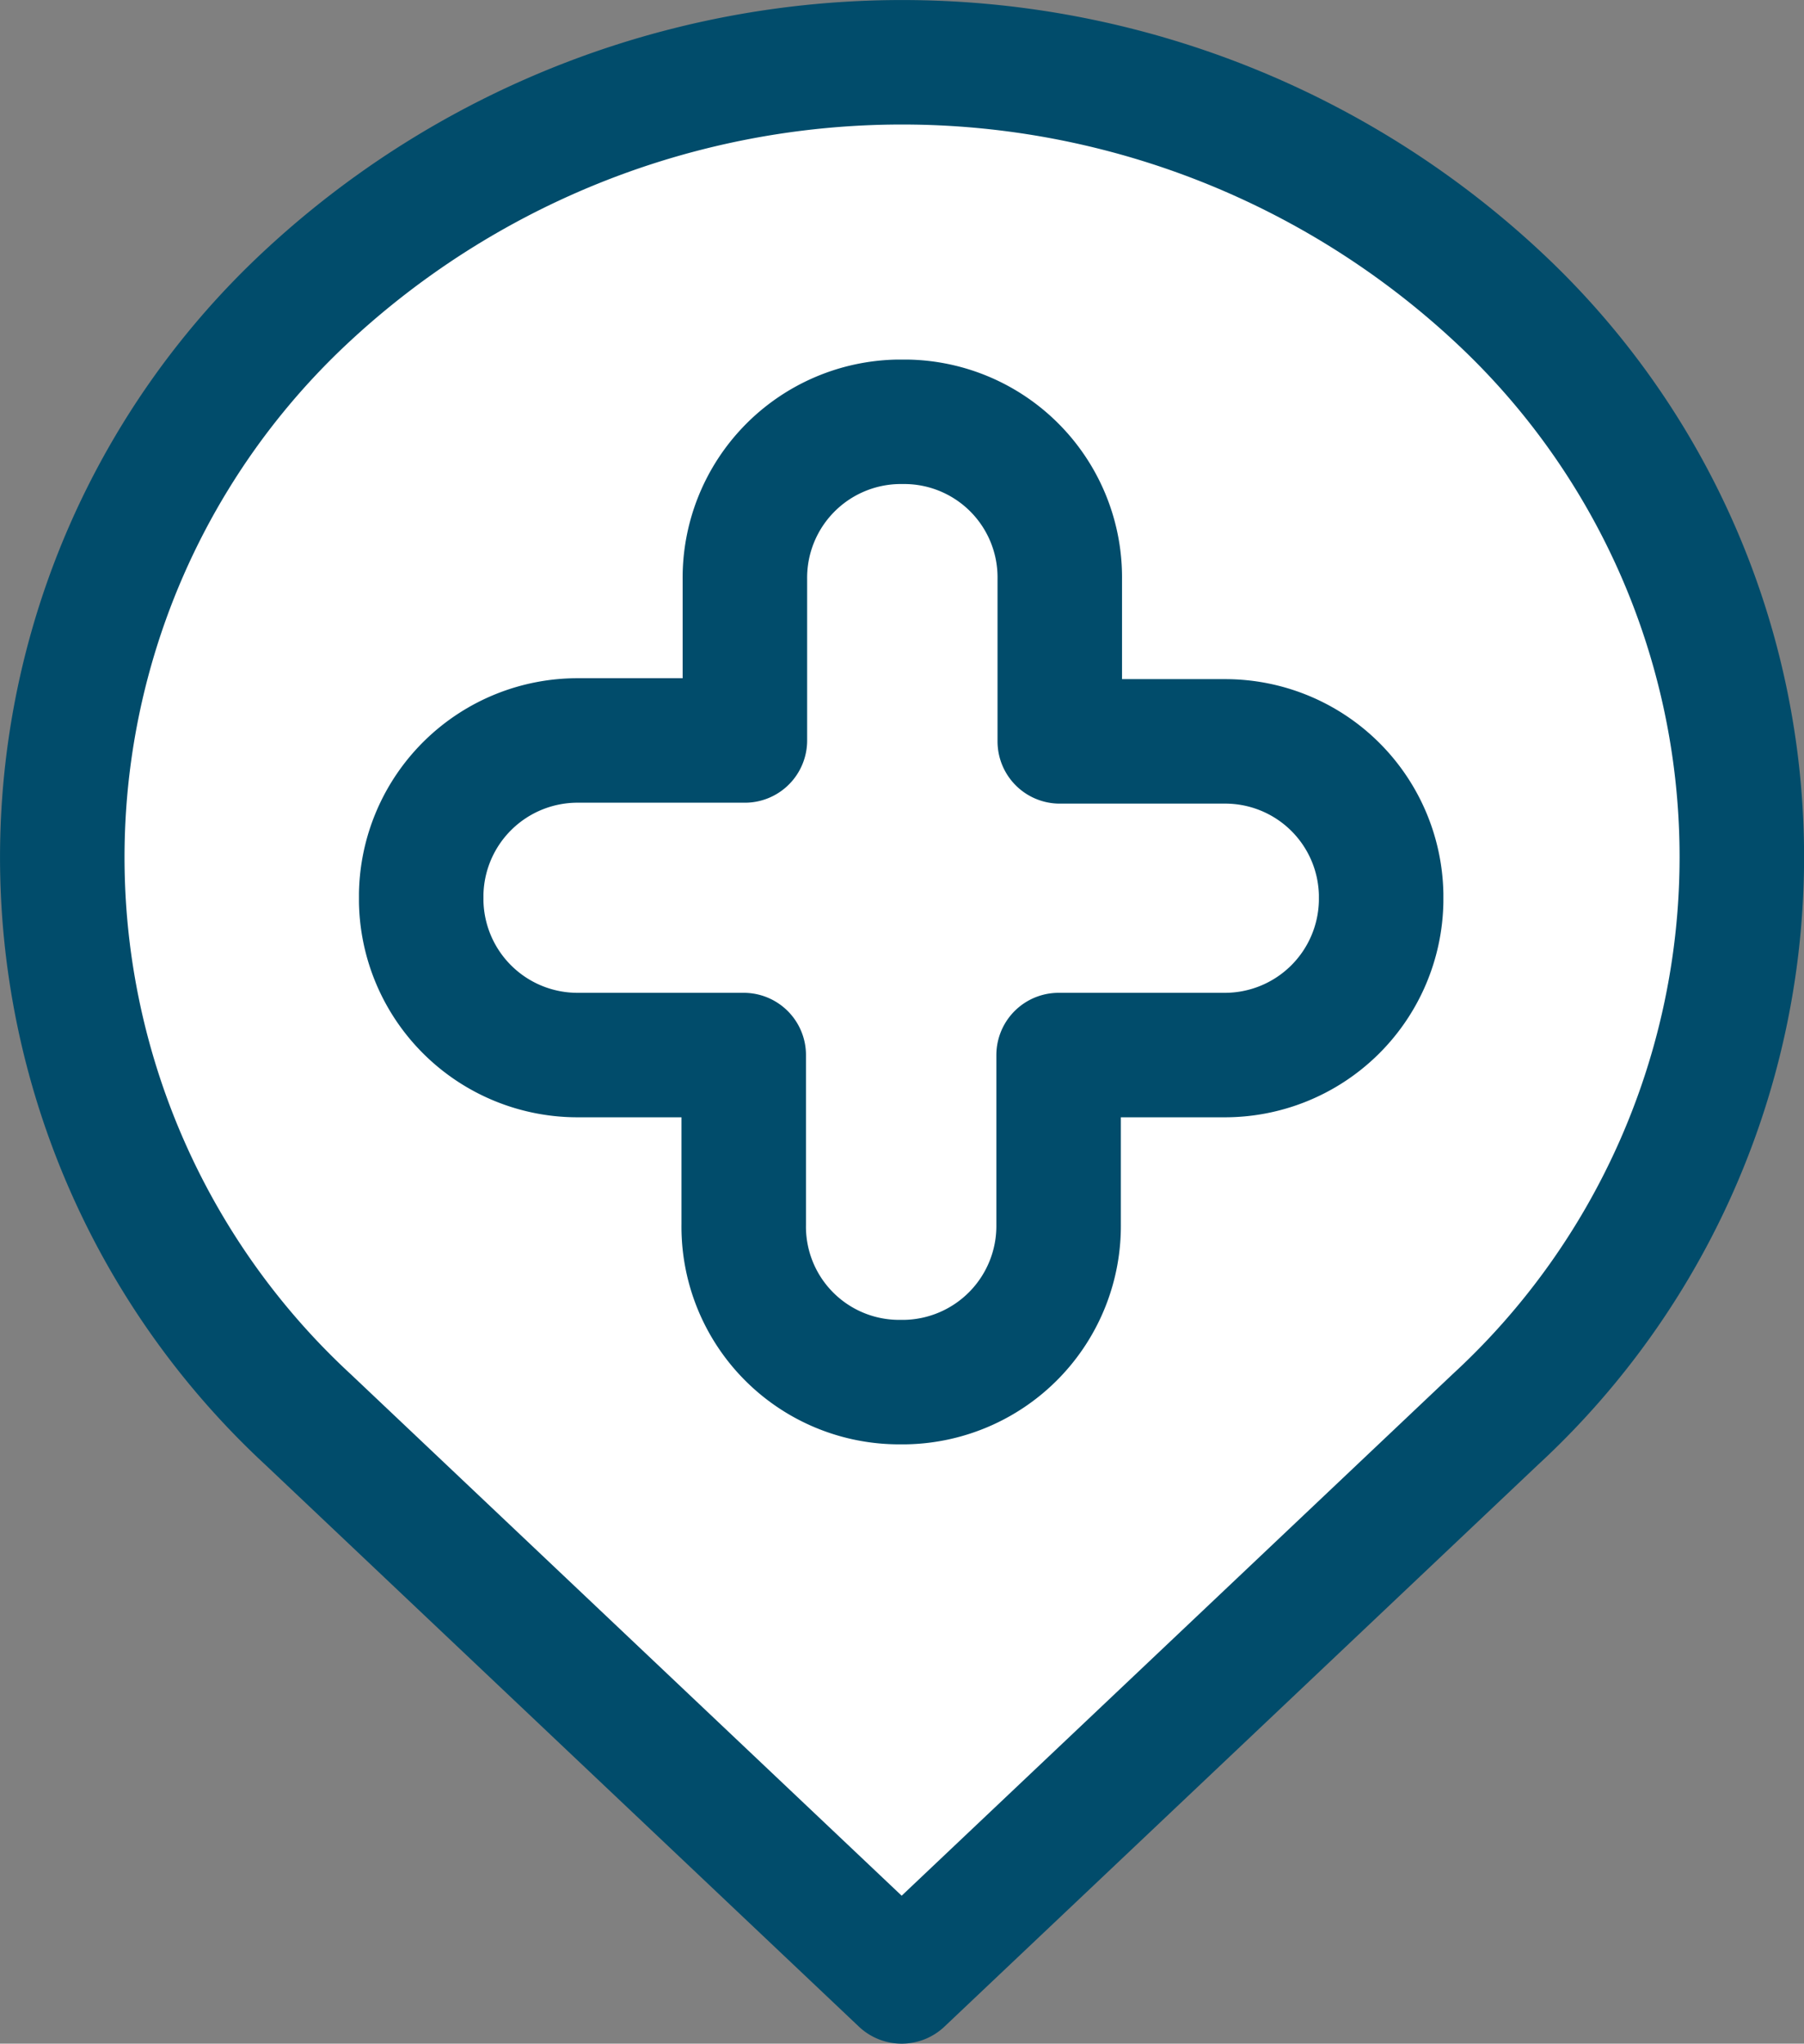 <svg xmlns="http://www.w3.org/2000/svg" width="21.736" height="24.627" viewBox="0 0 21.736 24.627">
  <rect x="0" y="0" width="21.736" height="24.627" fill="#808080" stroke="none"/>
  <g id="Group_92" data-name="Group 92" transform="translate(0.75 -4.129)">
    <g id="Group_89" data-name="Group 89">
      <g id="Group_146" data-name="Group 146" transform="translate(-1303.335 -521.787)">
        <path id="Path_127" data-name="Path 127" d="M1320.61,529.472a10.529,10.529,0,0,0-14.312,0,9.229,9.229,0,0,0,0,13.551l7.151,6.77,7.151-6.77A9.22,9.22,0,0,0,1320.61,529.472Z" transform="translate(0 0)" fill="#fff" stroke="#014c6b" stroke-linecap="round" stroke-linejoin="round" stroke-miterlimit="10" stroke-width="1.5"/>
        <path id="Path_128" data-name="Path 128" d="M1333,550.514h-1.986v-1.951a1.875,1.875,0,0,0-1.847-1.9h-.1a1.88,1.88,0,0,0-1.847,1.9v1.94h-2a1.884,1.884,0,0,0-1.9,1.851v.089a1.884,1.884,0,0,0,1.9,1.851h1.986v2.041a1.873,1.873,0,0,0,1.847,1.9h.1a1.882,1.882,0,0,0,1.847-1.9v-2.041h1.986a1.884,1.884,0,0,0,1.9-1.851v-.089A1.879,1.879,0,0,0,1333,550.514Z" transform="translate(-15.66 -15.664)" fill="none" stroke="#014c6b" stroke-linecap="round" stroke-linejoin="round" stroke-miterlimit="10" stroke-width="1.5" fill-rule="evenodd"/>
      </g>
    </g>
  </g>
</svg>
